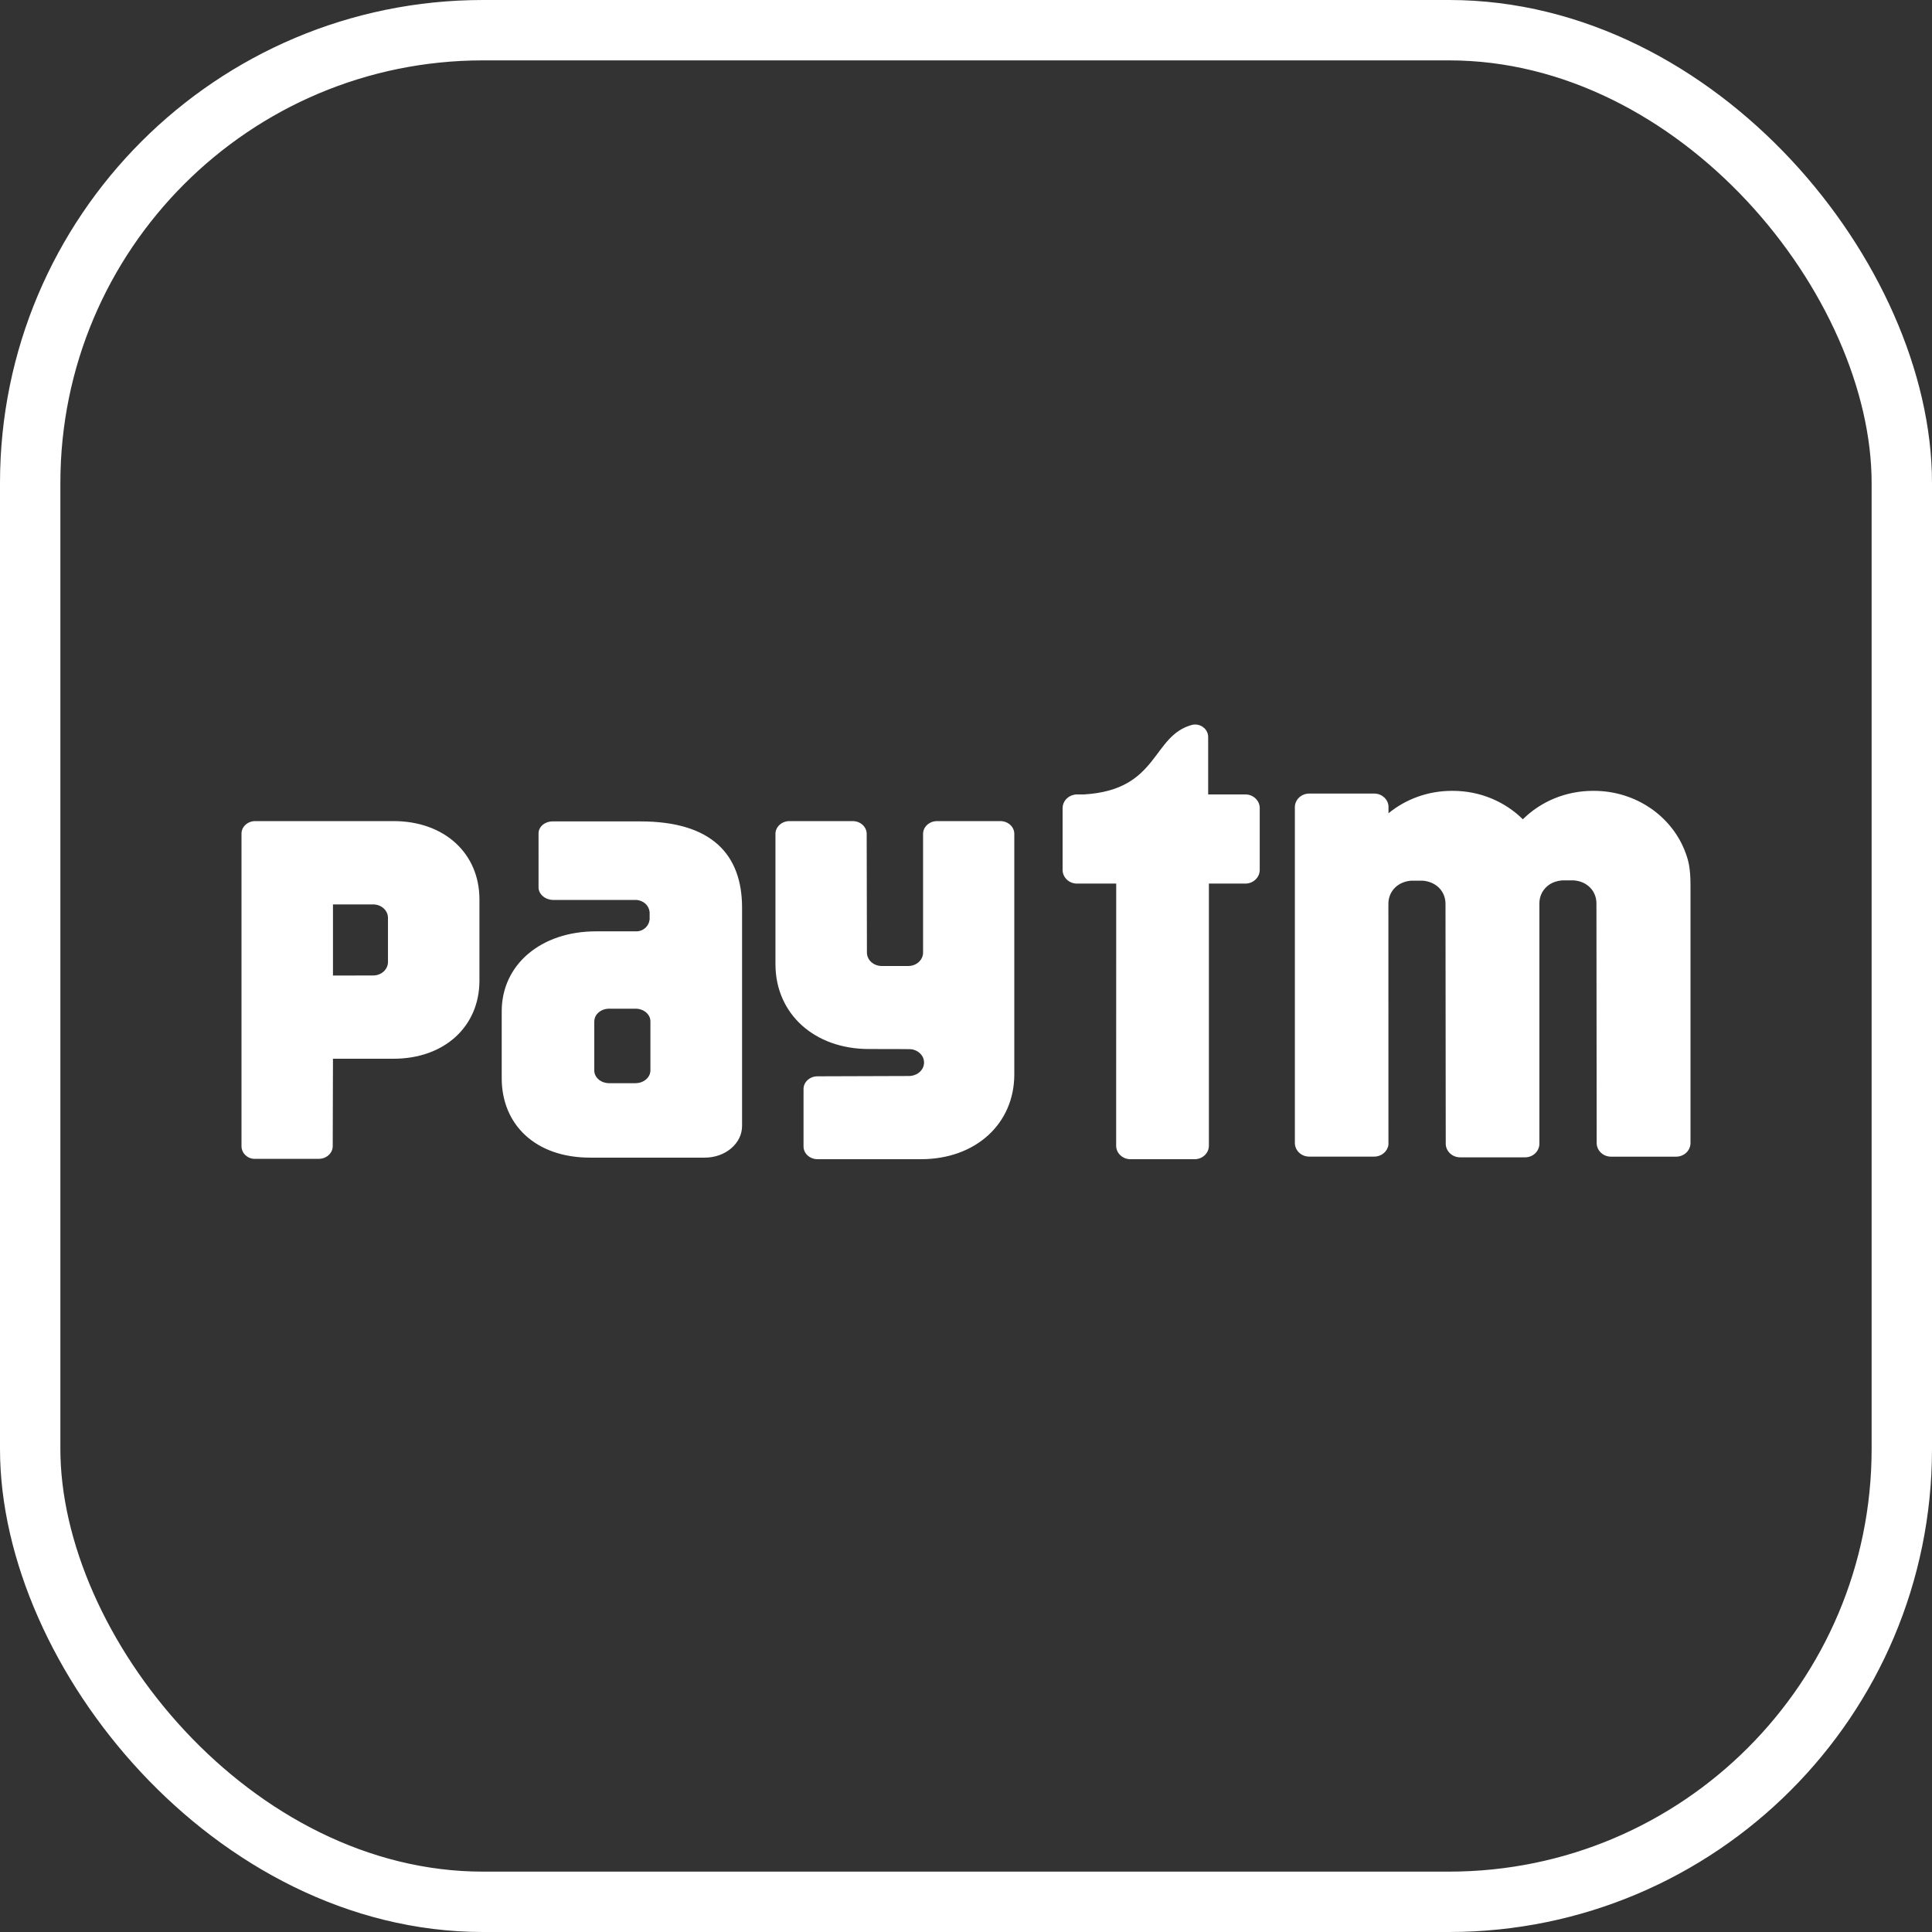 <svg width="32" height="32" viewBox="0 0 32 32" fill="none" xmlns="http://www.w3.org/2000/svg">
<rect x="0" y="0" width="32" height="32" fill="#333333" stroke="none"/>
<path d="M27.918 14.124C27.699 13.527 27.101 13.099 26.399 13.099H26.384C25.928 13.099 25.516 13.28 25.223 13.57C24.93 13.28 24.519 13.099 24.063 13.099H24.048C23.647 13.099 23.28 13.239 22.998 13.47V13.353C22.989 13.236 22.887 13.144 22.762 13.144H21.685C21.553 13.144 21.447 13.245 21.447 13.37V18.93C21.447 19.056 21.553 19.157 21.685 19.157H22.762C22.882 19.157 22.981 19.072 22.997 18.962L22.996 14.97C22.996 14.957 22.997 14.944 22.998 14.93C23.016 14.752 23.153 14.606 23.37 14.587H23.568C23.659 14.595 23.735 14.626 23.796 14.671C23.89 14.742 23.942 14.851 23.942 14.97L23.946 18.942C23.946 19.067 24.053 19.169 24.184 19.169H25.261C25.388 19.169 25.491 19.073 25.497 18.953L25.497 14.965C25.496 14.834 25.56 14.716 25.672 14.645C25.727 14.611 25.794 14.589 25.87 14.582H26.069C26.302 14.601 26.443 14.77 26.442 14.965L26.446 18.931C26.446 19.057 26.553 19.158 26.684 19.158H27.762C27.893 19.158 28 19.057 28 18.931V14.665C28 14.375 27.965 14.251 27.918 14.124M20.627 13.158H20.011V12.207C20.011 12.092 19.913 12 19.793 12C19.779 12 19.765 12.002 19.752 12.004C19.069 12.182 19.206 13.082 17.959 13.158H17.838C17.82 13.158 17.803 13.161 17.786 13.164H17.785L17.786 13.164C17.68 13.187 17.6 13.277 17.6 13.384V14.408C17.6 14.533 17.706 14.635 17.838 14.635H18.488L18.487 18.976C18.487 19.1 18.593 19.2 18.723 19.2H19.788C19.917 19.2 20.023 19.1 20.023 18.976L20.023 14.635H20.627C20.758 14.635 20.865 14.533 20.865 14.408V13.384C20.865 13.26 20.758 13.158 20.627 13.158" fill="white"/>
<path d="M16.568 13.6H15.521C15.393 13.6 15.289 13.695 15.289 13.811V15.781C15.287 15.902 15.178 16 15.044 16H14.605C14.469 16 14.359 15.901 14.359 15.777L14.355 13.811C14.355 13.695 14.251 13.6 14.124 13.6H13.076C12.948 13.6 12.844 13.695 12.844 13.811V15.97C12.844 16.79 13.487 17.375 14.39 17.375C14.39 17.375 15.067 17.375 15.088 17.378C15.21 17.391 15.305 17.484 15.305 17.599C15.305 17.712 15.212 17.805 15.091 17.819C15.085 17.819 15.08 17.821 15.073 17.822L13.541 17.827C13.413 17.827 13.309 17.921 13.309 18.037V18.989C13.309 19.106 13.413 19.2 13.541 19.2H15.254C16.157 19.2 16.8 18.616 16.8 17.795V13.811C16.8 13.695 16.697 13.6 16.568 13.6M6.426 15.346V15.934C6.426 16.057 6.316 16.157 6.18 16.157L5.515 16.158V14.98H6.18C6.316 14.98 6.426 15.079 6.426 15.203V15.346ZM6.518 13.6H4.227C4.102 13.6 4 13.693 4 13.807V14.74C4 14.742 4 14.743 4 14.745C4 14.75 4 14.754 4 14.758V18.983C4 19.098 4.095 19.191 4.212 19.194H5.28C5.407 19.194 5.511 19.1 5.511 18.983L5.515 17.536H6.518C7.357 17.536 7.941 17.006 7.941 16.241V14.897C7.941 14.131 7.357 13.6 6.518 13.6L6.518 13.6ZM10.773 17.582V17.731C10.773 17.743 10.771 17.755 10.769 17.766C10.767 17.776 10.764 17.787 10.76 17.797C10.727 17.88 10.635 17.941 10.526 17.941H10.09C9.954 17.941 9.843 17.847 9.843 17.731V17.551C9.843 17.549 9.843 17.547 9.843 17.545L9.843 17.067V16.917L9.844 16.916C9.844 16.8 9.954 16.707 10.09 16.707H10.526C10.663 16.707 10.773 16.801 10.773 16.917L10.773 17.582ZM10.607 13.605H9.153C9.024 13.605 8.92 13.694 8.92 13.803V14.174C8.92 14.176 8.921 14.179 8.921 14.181C8.921 14.184 8.92 14.186 8.92 14.189V14.697C8.92 14.812 9.031 14.906 9.167 14.906H10.551C10.661 14.921 10.747 14.994 10.76 15.107V15.23C10.747 15.338 10.662 15.417 10.557 15.426H9.871C8.96 15.426 8.31 15.977 8.31 16.75V17.858C8.31 18.627 8.868 19.174 9.774 19.174H11.674C12.015 19.174 12.291 18.939 12.291 18.65V15.035C12.291 14.159 11.795 13.605 10.607 13.605H10.607Z" fill="white"/>
<rect x="0.5" y="0.5" width="31" height="31" rx="7.5" stroke="white"/>
</svg>
